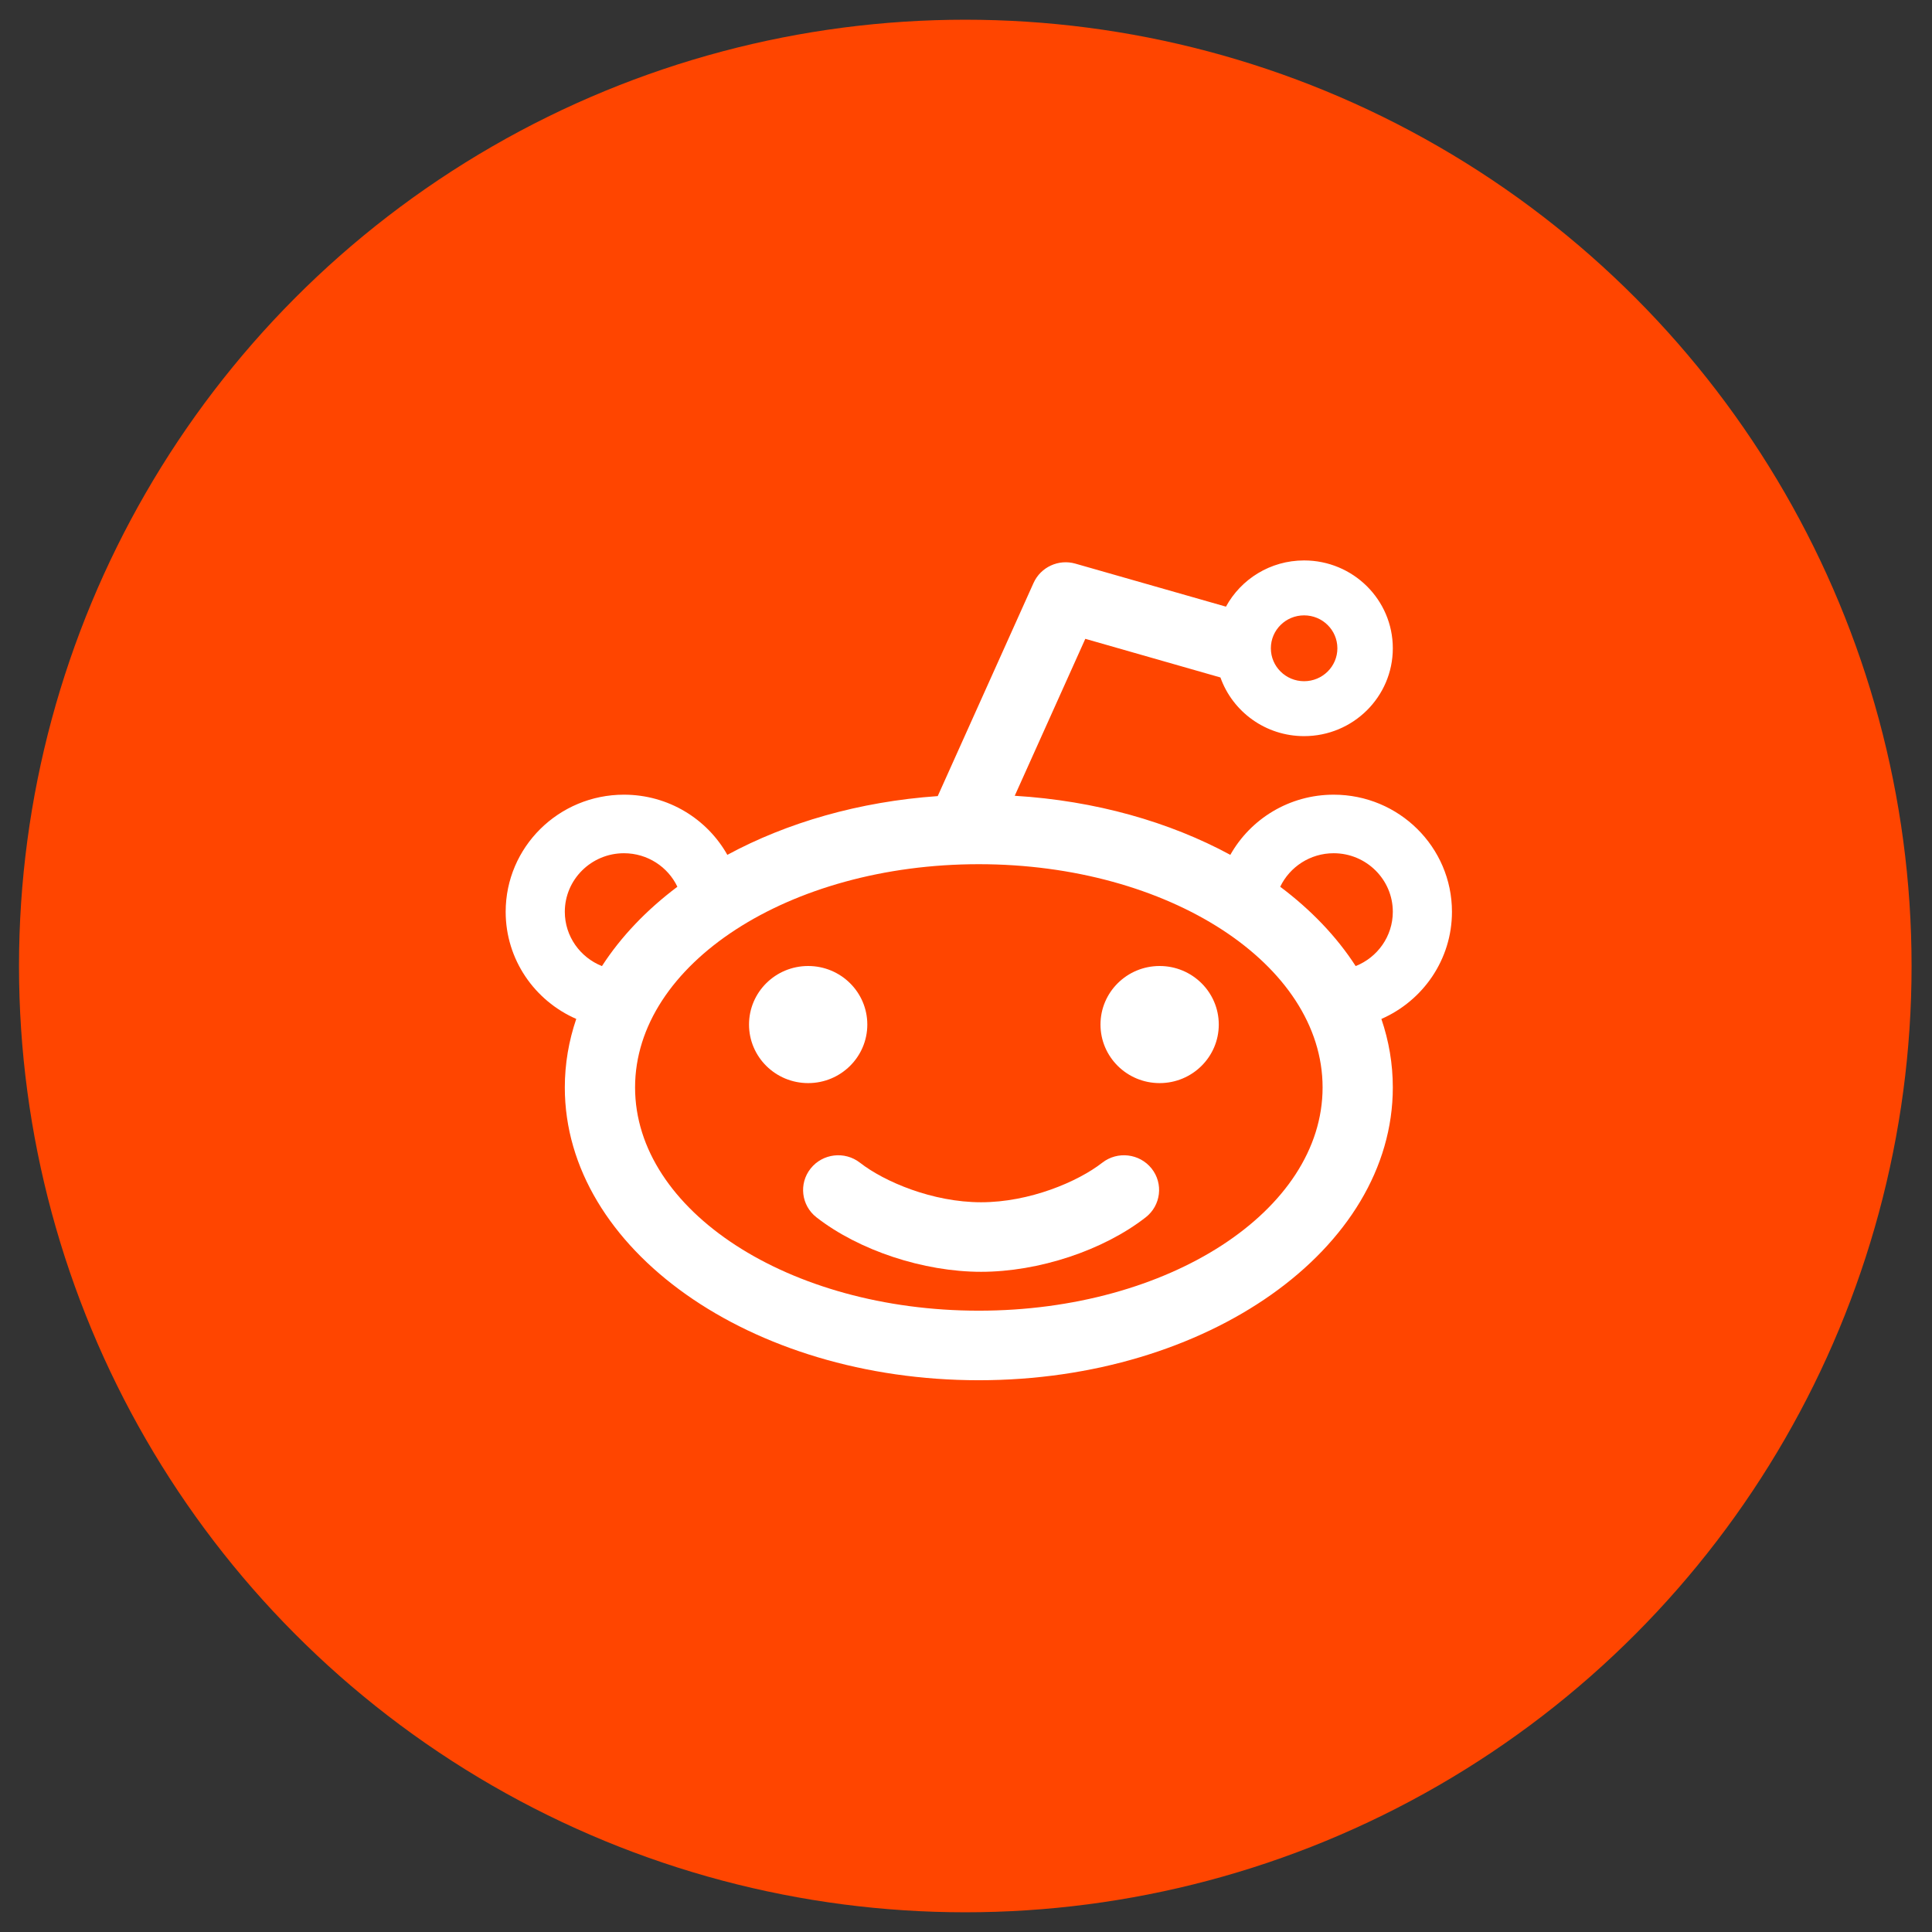<svg width="49" height="49" viewBox="0 0 49 49" fill="none" xmlns="http://www.w3.org/2000/svg">
<rect x="0" y="0" width="49" height="49" fill="#333333" stroke="none"/>
<circle cx="24.482" cy="24.5" r="24" fill="#FF4500"/>
<path fill-rule="evenodd" clip-rule="evenodd" d="M29.411 24.5C28.582 24.5 27.911 25.165 27.911 25.985C27.911 26.805 28.582 27.47 29.411 27.47C30.239 27.47 30.911 26.805 30.911 25.985C30.911 25.165 30.239 24.5 29.411 24.5Z" fill="white"/>
<path fill-rule="evenodd" clip-rule="evenodd" d="M34.383 24.502C33.903 23.758 33.253 23.078 32.469 22.49C32.711 21.987 33.228 21.64 33.825 21.64C34.652 21.64 35.325 22.306 35.325 23.125C35.325 23.748 34.935 24.283 34.383 24.502ZM24.825 33.242C20.01 33.242 16.107 30.706 16.107 27.58C16.107 24.453 20.01 21.918 24.825 21.918C29.641 21.918 33.544 24.453 33.544 27.58C33.544 30.706 29.641 33.242 24.825 33.242ZM14.325 23.125C14.325 22.306 14.998 21.64 15.825 21.64C16.423 21.64 16.941 21.987 17.18 22.49C16.397 23.078 15.748 23.758 15.267 24.502C14.715 24.283 14.325 23.748 14.325 23.125ZM33.075 15.607C33.541 15.607 33.919 15.98 33.919 16.442C33.919 16.903 33.541 17.277 33.075 17.277C32.609 17.277 32.232 16.903 32.232 16.442C32.232 15.98 32.609 15.607 33.075 15.607ZM33.825 20.155C32.698 20.155 31.716 20.771 31.204 21.681C29.662 20.846 27.783 20.307 25.736 20.183L27.526 16.202L30.953 17.182C31.261 18.048 32.094 18.67 33.075 18.67C34.318 18.67 35.325 17.672 35.325 16.442C35.325 15.211 34.318 14.214 33.075 14.214C32.218 14.214 31.474 14.688 31.093 15.386L27.274 14.295C26.848 14.173 26.396 14.382 26.214 14.783L23.783 20.191C21.787 20.33 19.956 20.865 18.447 21.681C17.935 20.771 16.952 20.155 15.825 20.155C14.168 20.155 12.825 21.485 12.825 23.125C12.825 24.338 13.561 25.382 14.615 25.842C14.426 26.399 14.325 26.981 14.325 27.58C14.325 31.68 19.026 35.006 24.825 35.006C30.624 35.006 35.325 31.68 35.325 27.58C35.325 26.981 35.225 26.399 35.035 25.843C36.088 25.382 36.825 24.338 36.825 23.125C36.825 21.485 35.482 20.155 33.825 20.155Z" fill="white"/>
<path fill-rule="evenodd" clip-rule="evenodd" d="M21.997 25.985C21.997 25.164 21.325 24.5 20.497 24.5C19.668 24.5 18.997 25.164 18.997 25.985C18.997 26.805 19.668 27.47 20.497 27.47C21.325 27.47 21.997 26.805 21.997 25.985Z" fill="white"/>
<path fill-rule="evenodd" clip-rule="evenodd" d="M27.956 29.489C27.337 29.972 26.111 30.492 24.883 30.492C23.655 30.492 22.429 29.972 21.811 29.489C21.424 29.188 20.864 29.254 20.56 29.636C20.255 30.018 20.321 30.573 20.707 30.874C21.783 31.713 23.422 32.256 24.883 32.256C26.344 32.256 27.983 31.713 29.058 30.874C29.444 30.573 29.511 30.018 29.207 29.636C28.902 29.254 28.342 29.188 27.956 29.489Z" fill="white"/>
</svg>
